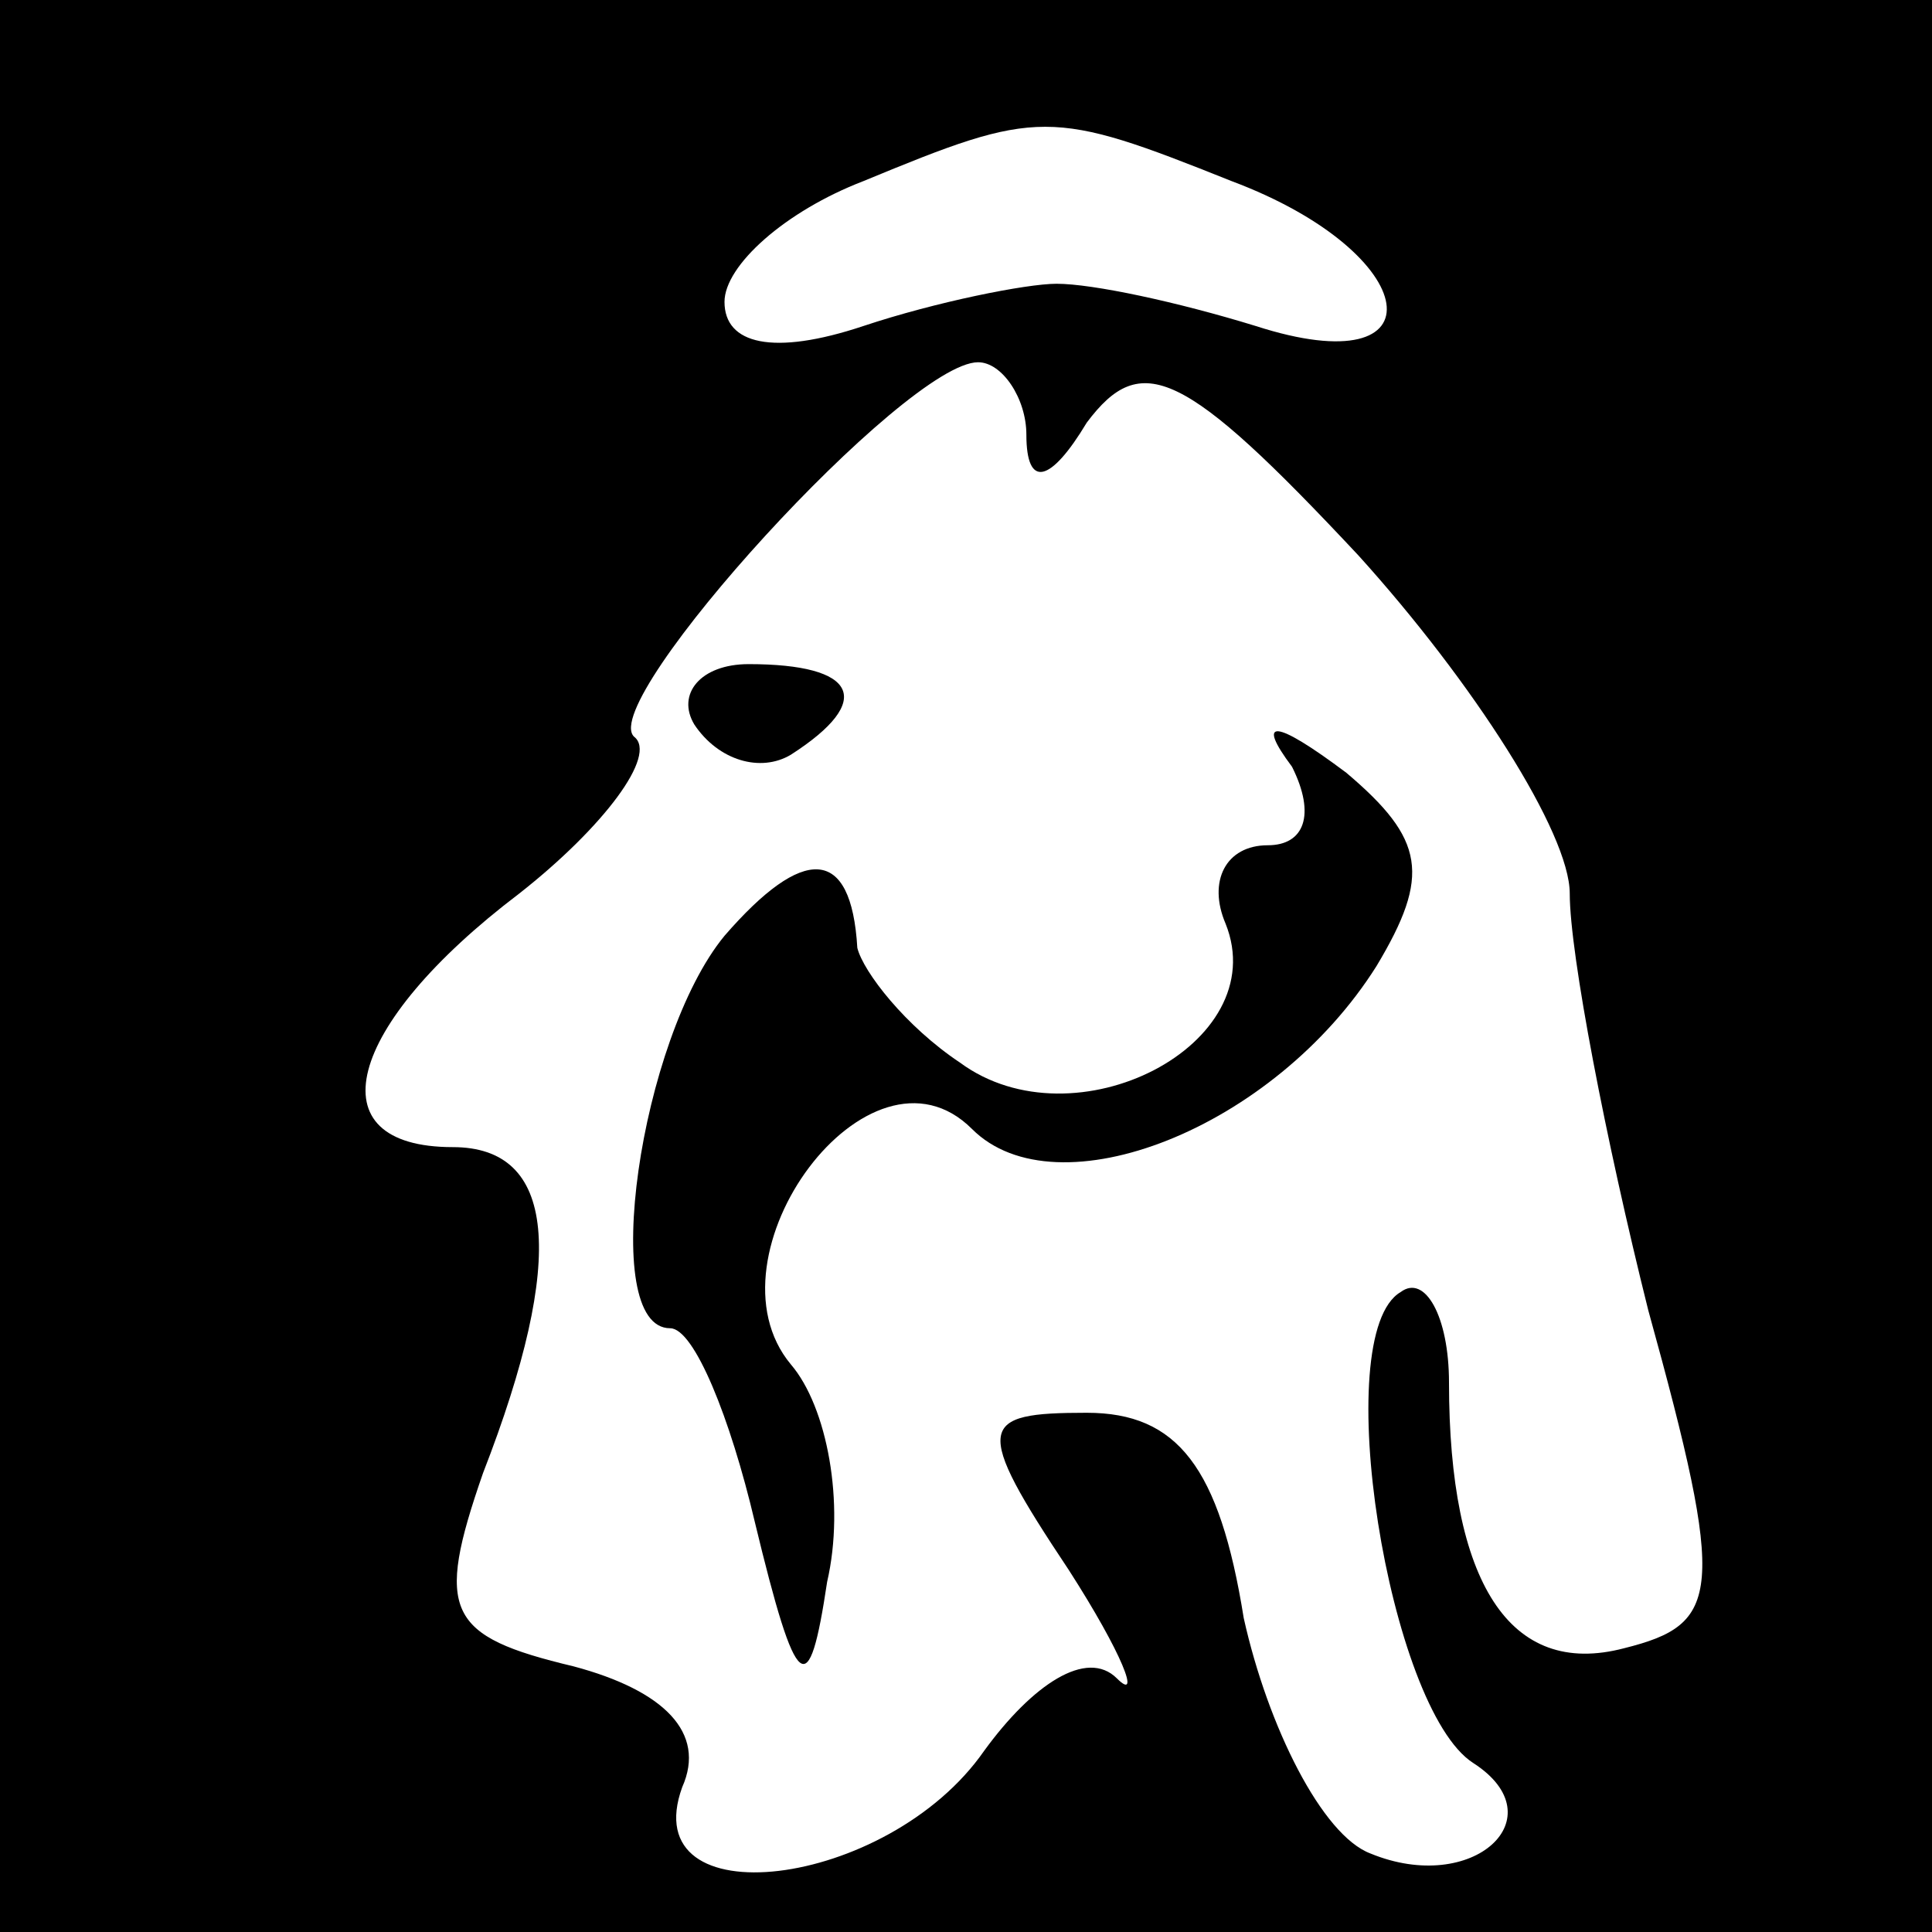 <?xml version="1.0" standalone="no"?>
<!DOCTYPE svg PUBLIC "-//W3C//DTD SVG 20010904//EN"
 "http://www.w3.org/TR/2001/REC-SVG-20010904/DTD/svg10.dtd">
<svg version="1.0" xmlns="http://www.w3.org/2000/svg"
 width="32pt" height="32pt" viewBox="0 0 32 32"
 preserveAspectRatio="xMidYMid meet">
<rect x="0" y="0" width="32" height="32" fill="#808080" stroke="none"/>
<g transform="translate(0,32) scale(0.1,-0.1)"
fill="#000000" stroke="none">
<path fill="#000000" stroke="none" d="M0 160 l0 -160 160 0 160 0 0 160 0
160 -160 0 -160 0 0 -160z"/>
<path fill="#ffffff" stroke="none" d="M204 290 c32 -12 35 -34 4 -24 -13 4
-27 7 -33 7 -5 0 -20 -3 -32 -7 -15 -5 -23 -3 -23 4 0 6 10 15 23 20 29 12 31
12 61 0z"/>
<path fill="#ffffff" stroke="none" d="M170 248 c0 -9 4 -8 10 2 9 12 16 9 45
-22 19 -21 35 -46 35 -56 0 -10 6 -41 13 -69 13 -47 12 -52 -4 -56 -19 -5 -29
11 -29 44 0 11 -4 18 -8 15 -12 -7 -2 -69 12 -78 14 -9 0 -22 -17 -15 -8 3
-17 21 -21 39 -4 25 -11 34 -26 34 -18 0 -19 -2 -3 -26 9 -14 12 -22 8 -18 -5
5 -14 -1 -22 -12 -16 -23 -58 -28 -50 -6 4 9 -3 16 -18 20 -21 5 -23 9 -15 32
14 36 12 54 -5 54 -23 0 -18 20 11 42 14 11 23 23 19 26 -6 6 45 62 57 62 4 0
8 -6 8 -12z"/>
<path fill="#000000" stroke="none" d="M115 200 c4 -6 11 -8 16 -5 14 9 11 15
-7 15 -8 0 -12 -5 -9 -10z"/>
<path fill="#000000" stroke="none" d="M214 193 c4 -8 2 -13 -4 -13 -7 0 -10
-6 -7 -13 8 -20 -25 -37 -44 -23 -9 6 -16 15 -17 19 -1 17 -9 17 -22 2 -14
-17 -21 -65 -9 -65 4 0 10 -15 14 -32 7 -29 9 -30 12 -10 3 13 0 29 -6 36 -15
18 13 56 30 39 14 -14 50 0 67 27 9 15 8 21 -5 32 -12 9 -15 9 -9 1z"/>
</g>
</svg>
